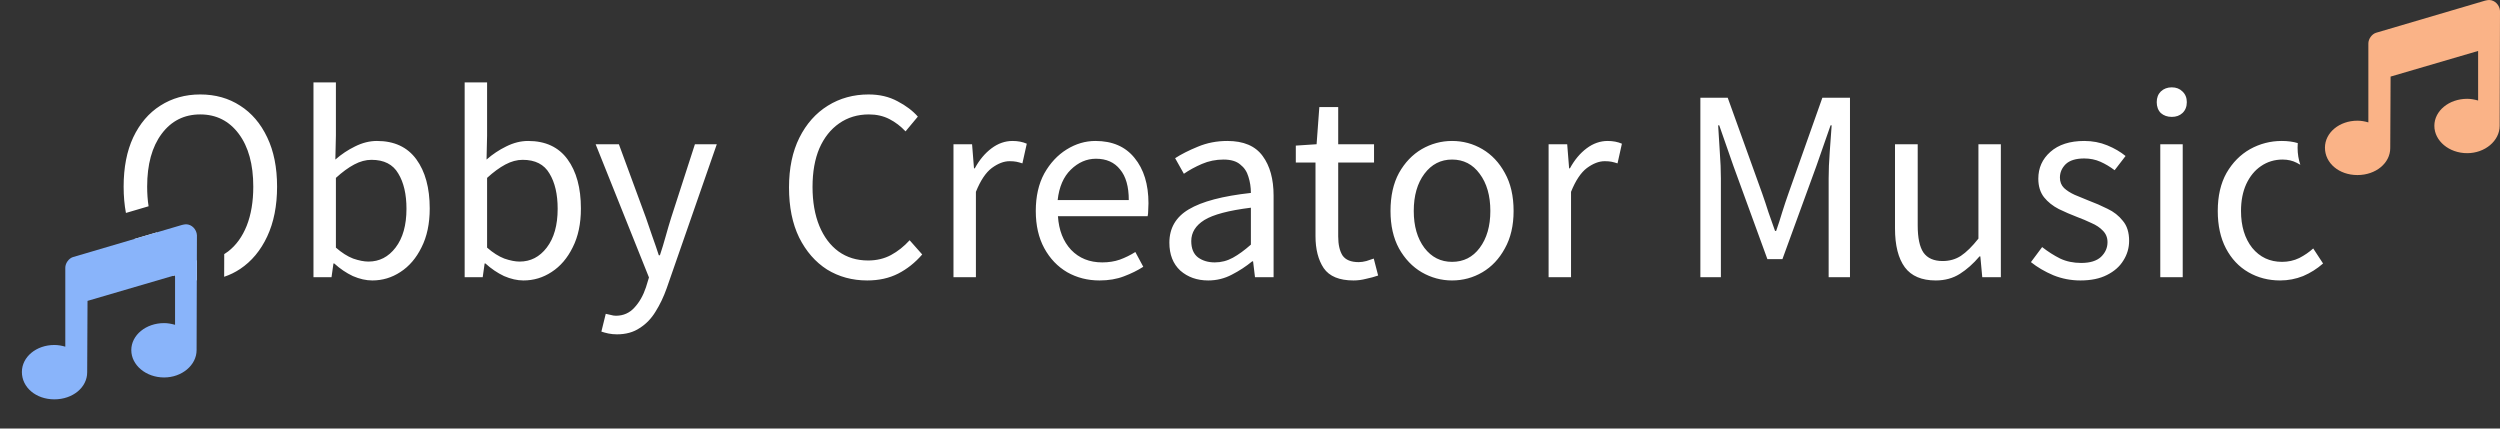 <svg width="1371" height="235" viewBox="0 0 1371 235" fill="none" xmlns="http://www.w3.org/2000/svg">
<rect x="0" y="0" width="1371" height="235" fill="#333333" stroke="none"/>
<path fill-rule="evenodd" clip-rule="evenodd" d="M1251.32 77.3C1254.57 77.3 1257.5 77.69 1260.1 78.469C1260.04 79.296 1260 80.139 1260 81C1260 84.379 1260.53 87.506 1261.5 90.364C1260.87 89.983 1260.22 89.628 1259.57 89.3C1257.27 88.1 1254.67 87.5 1251.77 87.5C1247.37 87.5 1243.42 88.7 1239.92 91.1C1236.52 93.4 1233.82 96.7 1231.82 101C1229.92 105.2 1228.97 110.1 1228.97 115.7C1228.97 124 1231.02 130.75 1235.12 135.95C1239.32 141.05 1244.77 143.6 1251.47 143.6C1254.87 143.6 1258.02 142.9 1260.92 141.5C1263.82 140 1266.37 138.25 1268.57 136.25L1273.97 144.5C1270.67 147.4 1267.02 149.7 1263.02 151.4C1259.02 153 1254.82 153.8 1250.42 153.8C1244.02 153.8 1238.22 152.3 1233.02 149.3C1227.82 146.3 1223.72 141.95 1220.72 136.25C1217.72 130.55 1216.22 123.7 1216.22 115.7C1216.22 107.5 1217.82 100.55 1221.02 94.85C1224.32 89.15 1228.62 84.8 1233.92 81.8C1239.32 78.8 1245.12 77.3 1251.32 77.3ZM95.108 151.199C92.59 150.234 90.188 149.001 87.9 147.5C81.985 143.557 77.261 138.071 73.726 131.044L85.96 127.438C88.186 131.733 91.032 135.22 94.5 137.9C98.428 140.846 102.915 142.477 107.959 142.793L107.926 153.763C103.704 153.594 99.728 152.849 96 151.528V150.937L95.108 151.199ZM122.932 151.782C126.043 150.75 128.966 149.323 131.7 147.5C138 143.3 142.95 137.35 146.55 129.65C150.15 121.95 151.95 112.85 151.95 102.35C151.95 91.85 150.15 82.85 146.55 75.35C142.95 67.75 138 61.95 131.7 57.95C125.4 53.85 118.1 51.8 109.8 51.8C101.6 51.8 94.3 53.85 87.9 57.95C81.6 61.95 76.65 67.75 73.05 75.35C69.55 82.85 67.8 91.85 67.8 102.35C67.8 107.496 68.22 112.307 69.061 116.78L81.48 113.121C80.96 109.758 80.7 106.168 80.7 102.35C80.7 90.15 83.35 80.5 88.65 73.4C93.95 66.3 101 62.75 109.8 62.75C118.6 62.75 125.65 66.3 130.95 73.4C136.25 80.5 138.9 90.15 138.9 102.35C138.9 110.55 137.7 117.7 135.3 123.8C132.9 129.8 129.5 134.5 125.1 137.9C124.41 138.429 123.7 138.916 122.969 139.36L122.932 151.782ZM204.159 153.8C200.759 153.8 197.209 153 193.509 151.4C189.909 149.7 186.509 147.4 183.309 144.5H182.859L181.809 152H171.909V45.2H184.209V74.3L183.909 87.5C187.209 84.6 190.809 82.2 194.709 80.3C198.709 78.3 202.709 77.3 206.709 77.3C216.209 77.3 223.409 80.65 228.309 87.35C233.209 94.05 235.659 103.05 235.659 114.35C235.659 122.65 234.159 129.75 231.159 135.65C228.259 141.55 224.409 146.05 219.609 149.15C214.909 152.25 209.759 153.8 204.159 153.8ZM202.059 143.45C208.059 143.45 213.009 140.9 216.909 135.8C220.909 130.6 222.909 123.5 222.909 114.5C222.909 106.5 221.409 100.05 218.409 95.15C215.509 90.15 210.609 87.65 203.709 87.65C200.609 87.65 197.459 88.5 194.259 90.2C191.059 91.9 187.709 94.35 184.209 97.55V135.8C187.409 138.6 190.559 140.6 193.659 141.8C196.859 142.9 199.659 143.45 202.059 143.45ZM287.07 153.8C283.67 153.8 280.12 153 276.42 151.4C272.82 149.7 269.42 147.4 266.22 144.5H265.77L264.72 152H254.82V45.2H267.12V74.3L266.82 87.5C270.12 84.6 273.72 82.2 277.62 80.3C281.62 78.3 285.62 77.3 289.62 77.3C299.12 77.3 306.32 80.65 311.22 87.35C316.12 94.05 318.57 103.05 318.57 114.35C318.57 122.65 317.07 129.75 314.07 135.65C311.17 141.55 307.32 146.05 302.52 149.15C297.82 152.25 292.67 153.8 287.07 153.8ZM284.97 143.45C290.97 143.45 295.92 140.9 299.82 135.8C303.82 130.6 305.82 123.5 305.82 114.5C305.82 106.5 304.32 100.05 301.32 95.15C298.42 90.15 293.52 87.65 286.62 87.65C283.52 87.65 280.37 88.5 277.17 90.2C273.97 91.9 270.62 94.35 267.12 97.55V135.8C270.32 138.6 273.47 140.6 276.57 141.8C279.77 142.9 282.57 143.45 284.97 143.45ZM338.344 183.35C336.744 183.35 335.194 183.2 333.694 182.9C332.294 182.6 330.994 182.25 329.794 181.85L332.194 172.1C332.994 172.3 333.894 172.5 334.894 172.7C335.894 173 336.844 173.15 337.744 173.15C341.844 173.15 345.244 171.65 347.944 168.65C350.644 165.75 352.744 162.05 354.244 157.55L355.894 152.15L326.644 79.1H339.394L354.244 119.45C355.344 122.55 356.494 125.9 357.694 129.5C358.994 133.1 360.194 136.6 361.294 140H361.894C362.994 136.7 364.044 133.25 365.044 129.65C366.044 126.05 367.044 122.65 368.044 119.45L381.094 79.1H393.094L365.644 158C363.944 162.8 361.894 167.1 359.494 170.9C357.194 174.7 354.294 177.7 350.794 179.9C347.394 182.2 343.244 183.35 338.344 183.35ZM475.593 153.8C467.393 153.8 460.043 151.8 453.543 147.8C447.143 143.7 442.043 137.85 438.243 130.25C434.543 122.65 432.693 113.5 432.693 102.8C432.693 92.2 434.593 83.1 438.393 75.5C442.193 67.9 447.393 62.05 453.993 57.95C460.593 53.85 468.043 51.8 476.343 51.8C482.343 51.8 487.643 53.05 492.243 55.55C496.843 57.95 500.543 60.75 503.343 63.95L496.593 72.05C493.993 69.25 491.043 67 487.743 65.3C484.443 63.6 480.693 62.75 476.493 62.75C470.293 62.75 464.843 64.4 460.143 67.7C455.543 70.9 451.943 75.45 449.343 81.35C446.843 87.25 445.593 94.3 445.593 102.5C445.593 110.7 446.843 117.85 449.343 123.95C451.843 129.95 455.343 134.6 459.843 137.9C464.443 141.2 469.843 142.85 476.043 142.85C480.743 142.85 484.943 141.85 488.643 139.85C492.343 137.85 495.743 135.15 498.843 131.75L505.743 139.55C501.843 144.05 497.443 147.55 492.543 150.05C487.643 152.55 481.993 153.8 475.593 153.8ZM522.886 152V79.1H533.086L534.136 92.3H534.586C537.086 87.7 540.136 84.05 543.736 81.35C547.336 78.65 551.186 77.3 555.286 77.3C558.186 77.3 560.786 77.8 563.086 78.8L560.686 89.6C559.486 89.2 558.386 88.9 557.386 88.7C556.386 88.5 555.136 88.4 553.636 88.4C550.536 88.4 547.286 89.65 543.886 92.15C540.586 94.65 537.686 99 535.186 105.2V152H522.886ZM602.973 153.8C596.473 153.8 590.573 152.3 585.273 149.3C579.973 146.2 575.773 141.8 572.673 136.1C569.573 130.4 568.023 123.6 568.023 115.7C568.023 107.7 569.573 100.85 572.673 95.15C575.873 89.45 579.973 85.05 584.973 81.95C589.973 78.85 595.223 77.3 600.723 77.3C610.023 77.3 617.173 80.4 622.173 86.6C627.273 92.8 629.823 101.1 629.823 111.5C629.823 112.8 629.773 114.1 629.673 115.4C629.673 116.6 629.573 117.65 629.373 118.55H580.173C580.673 126.25 583.073 132.4 587.373 137C591.773 141.6 597.473 143.9 604.473 143.9C607.973 143.9 611.173 143.4 614.073 142.4C617.073 141.3 619.923 139.9 622.623 138.2L626.973 146.3C623.873 148.3 620.323 150.05 616.323 151.55C612.423 153.05 607.973 153.8 602.973 153.8ZM580.023 109.7H619.023C619.023 102.3 617.423 96.7 614.223 92.9C611.123 89 606.723 87.05 601.023 87.05C595.923 87.05 591.323 89.05 587.223 93.05C583.223 96.95 580.823 102.5 580.023 109.7ZM662.586 153.8C656.486 153.8 651.386 152 647.286 148.4C643.286 144.7 641.286 139.6 641.286 133.1C641.286 125.1 644.836 119 651.936 114.8C659.136 110.5 670.486 107.5 685.986 105.8C685.986 102.7 685.536 99.75 684.636 96.95C683.836 94.15 682.336 91.9 680.136 90.2C678.036 88.4 674.986 87.5 670.986 87.5C666.786 87.5 662.836 88.3 659.136 89.9C655.436 91.5 652.136 93.3 649.236 95.3L644.436 86.75C647.836 84.55 651.986 82.45 656.886 80.45C661.886 78.35 667.286 77.3 673.086 77.3C681.986 77.3 688.436 80.05 692.436 85.55C696.436 90.95 698.436 98.2 698.436 107.3V152H688.236L687.186 143.3H686.736C683.336 146.1 679.586 148.55 675.486 150.65C671.486 152.75 667.186 153.8 662.586 153.8ZM666.186 143.9C669.686 143.9 672.986 143.05 676.086 141.35C679.186 139.65 682.486 137.25 685.986 134.15V113.9C673.886 115.4 665.386 117.65 660.486 120.65C655.686 123.65 653.286 127.5 653.286 132.2C653.286 136.3 654.536 139.3 657.036 141.2C659.536 143 662.586 143.9 666.186 143.9ZM742.271 153.8C734.471 153.8 729.021 151.55 725.921 147.05C722.921 142.55 721.421 136.7 721.421 129.5V89.15H710.621V79.85L722.021 79.1L723.521 58.7H733.871V79.1H753.521V89.15H733.871V129.65C733.871 134.15 734.671 137.65 736.271 140.15C737.971 142.55 740.921 143.75 745.121 143.75C746.421 143.75 747.821 143.55 749.321 143.15L753.371 141.8L755.771 151.1C753.771 151.8 751.571 152.4 749.171 152.9C746.871 153.5 744.571 153.8 742.271 153.8ZM796.304 153.8C790.404 153.8 784.854 152.3 779.654 149.3C774.554 146.3 770.404 141.95 767.204 136.25C764.104 130.55 762.554 123.7 762.554 115.7C762.554 107.5 764.104 100.55 767.204 94.85C770.404 89.15 774.554 84.8 779.654 81.8C784.854 78.8 790.404 77.3 796.304 77.3C802.304 77.3 807.854 78.8 812.954 81.8C818.054 84.8 822.154 89.15 825.254 94.85C828.454 100.55 830.054 107.5 830.054 115.7C830.054 123.7 828.454 130.55 825.254 136.25C822.154 141.95 818.054 146.3 812.954 149.3C807.854 152.3 802.304 153.8 796.304 153.8ZM796.304 143.6C802.604 143.6 807.654 141.05 811.454 135.95C815.354 130.75 817.304 124 817.304 115.7C817.304 107.3 815.354 100.5 811.454 95.3C807.654 90.1 802.604 87.5 796.304 87.5C790.104 87.5 785.054 90.1 781.154 95.3C777.254 100.5 775.304 107.3 775.304 115.7C775.304 124 777.254 130.75 781.154 135.95C785.054 141.05 790.104 143.6 796.304 143.6ZM849.253 152V79.1H859.453L860.503 92.3H860.953C863.453 87.7 866.503 84.05 870.103 81.35C873.703 78.65 877.553 77.3 881.653 77.3C884.553 77.3 887.153 77.8 889.453 78.8L887.053 89.6C885.853 89.2 884.753 88.9 883.753 88.7C882.753 88.5 881.503 88.4 880.003 88.4C876.903 88.4 873.653 89.65 870.253 92.15C866.953 94.65 864.053 99 861.553 105.2V152H849.253ZM932.484 53.6H947.484L966.384 106.1C967.584 109.5 968.734 112.95 969.834 116.45L973.434 126.65H974.034C975.234 123.25 976.334 119.85 977.334 116.45C978.434 112.95 979.584 109.5 980.784 106.1L999.384 53.6H1014.53V152H1002.83V97.85C1002.83 93.45 1003.03 88.6 1003.43 83.3C1003.83 77.9 1004.18 73.05 1004.48 68.75H1003.88L996.084 91.1L977.484 142.1H969.234L950.634 91.1L942.834 68.75H942.234C942.534 73.05 942.834 77.9 943.134 83.3C943.534 88.6 943.734 93.45 943.734 97.85V152H932.484V53.6ZM1061.57 153.8C1053.87 153.8 1048.22 151.4 1044.62 146.6C1041.02 141.7 1039.22 134.6 1039.22 125.3V79.1H1051.67V123.65C1051.67 130.45 1052.72 135.4 1054.82 138.5C1057.02 141.6 1060.52 143.15 1065.32 143.15C1069.12 143.15 1072.47 142.2 1075.37 140.3C1078.37 138.3 1081.57 135.15 1084.97 130.85V79.1H1097.27V152H1087.07L1086.02 140.6H1085.57C1082.17 144.6 1078.57 147.8 1074.77 150.2C1070.97 152.6 1066.57 153.8 1061.57 153.8ZM1140.91 153.8C1135.71 153.8 1130.76 152.85 1126.06 150.95C1121.36 148.95 1117.26 146.55 1113.76 143.75L1119.91 135.5C1123.11 138 1126.41 140.1 1129.81 141.8C1133.21 143.4 1137.06 144.2 1141.36 144.2C1146.16 144.2 1149.76 143.1 1152.16 140.9C1154.56 138.6 1155.76 135.9 1155.76 132.8C1155.76 130.3 1154.91 128.2 1153.21 126.5C1151.61 124.8 1149.51 123.4 1146.91 122.3C1144.41 121.1 1141.81 120 1139.11 119C1135.71 117.7 1132.36 116.25 1129.06 114.65C1125.76 112.95 1123.06 110.8 1120.96 108.2C1118.86 105.5 1117.81 102.1 1117.81 98C1117.81 92.1 1120.01 87.2 1124.41 83.3C1128.91 79.3 1135.11 77.3 1143.01 77.3C1147.51 77.3 1151.71 78.1 1155.61 79.7C1159.51 81.3 1162.86 83.25 1165.66 85.55L1159.66 93.35C1157.16 91.45 1154.56 89.9 1151.86 88.7C1149.16 87.5 1146.21 86.9 1143.01 86.9C1138.41 86.9 1135.01 87.95 1132.81 90.05C1130.71 92.15 1129.66 94.6 1129.66 97.4C1129.66 99.7 1130.41 101.6 1131.91 103.1C1133.41 104.5 1135.36 105.75 1137.76 106.85C1140.16 107.85 1142.71 108.9 1145.41 110C1148.91 111.3 1152.36 112.8 1155.76 114.5C1159.16 116.1 1161.96 118.3 1164.16 121.1C1166.46 123.8 1167.61 127.45 1167.61 132.05C1167.61 135.95 1166.56 139.55 1164.46 142.85C1162.46 146.15 1159.46 148.8 1155.46 150.8C1151.56 152.8 1146.71 153.8 1140.91 153.8ZM1184.7 152V79.1H1197V152H1184.7ZM1191 64.1C1188.6 64.1 1186.6 63.4 1185 62C1183.5 60.5 1182.75 58.5 1182.75 56C1182.75 53.6 1183.5 51.65 1185 50.15C1186.6 48.65 1188.6 47.9 1191 47.9C1193.4 47.9 1195.35 48.65 1196.85 50.15C1198.45 51.65 1199.25 53.6 1199.25 56C1199.25 58.5 1198.45 60.5 1196.85 62C1195.35 63.4 1193.4 64.1 1191 64.1Z" fill="white"/>
<path d="M1370.81 69C1370.81 77.25 1362.75 84 1353 84C1343.06 84 1335 77.25 1335 69C1335 60.75 1343.06 54.188 1353 54.188C1355.06 54.188 1356.94 54.562 1359 55.125V27.938L1311 42L1310.81 81.188C1310.81 89.438 1302.94 96 1292.81 96C1282.69 96 1275 89.438 1275 81C1275 72.75 1282.88 66.188 1292.81 66.188C1294.88 66.188 1296.94 66.562 1298.81 67.125V23.812C1298.81 21.375 1300.69 18.75 1302.94 18L1362.75 0.375C1363.5 0.188 1364.44 0 1365 0C1368.19 0 1370.81 2.812 1371 6L1370.81 69Z" fill="#FAB387"/>
<path d="M107.812 192C107.812 200.25 99.75 207 90 207C80.062 207 72 200.25 72 192C72 183.75 80.062 177.188 90 177.188C92.062 177.188 93.938 177.562 96 178.125V150.938L48 165L47.812 204.188C47.812 212.438 39.938 219 29.812 219C19.688 219 12 212.438 12 204C12 195.75 19.875 189.188 29.812 189.188C31.875 189.188 33.938 189.562 35.812 190.125V146.812C35.812 144.375 37.688 141.75 39.938 141L99.75 123.375C100.5 123.188 101.438 123 102 123C105.188 123 107.812 125.812 108 129L107.812 192Z" fill="#89B4FA"/>
</svg>
